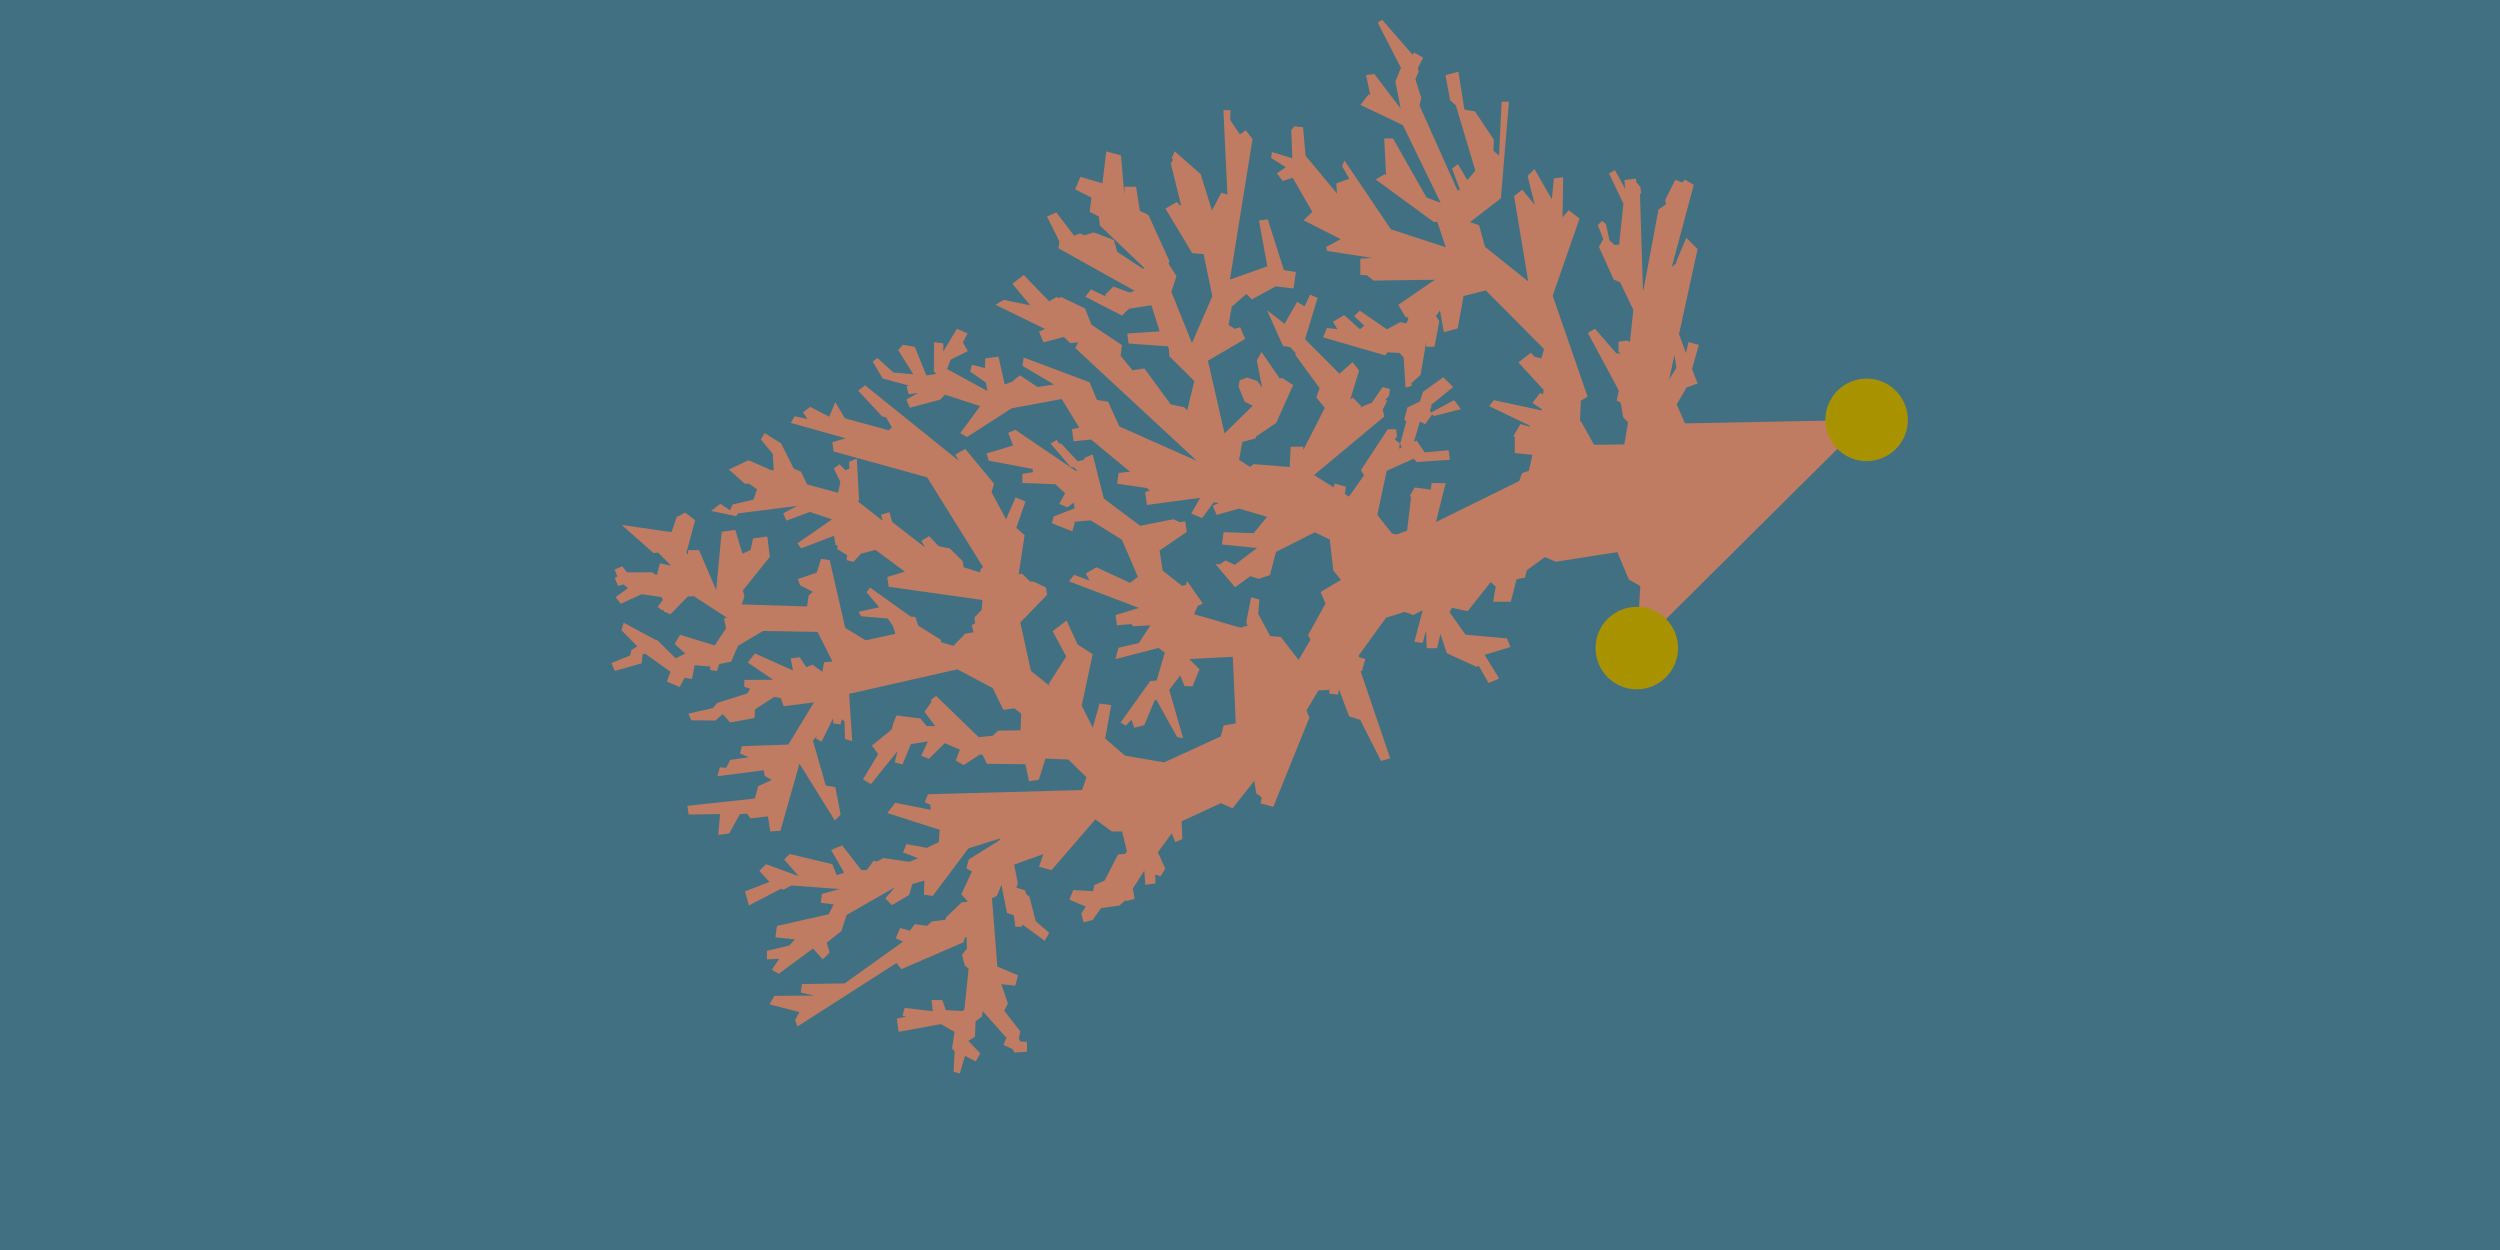 <?xml version="1.0" encoding="utf-8"?>
<!-- Generator: Adobe Illustrator 16.0.0, SVG Export Plug-In . SVG Version: 6.00 Build 0)  -->
<!DOCTYPE svg PUBLIC "-//W3C//DTD SVG 1.1//EN" "http://www.w3.org/Graphics/SVG/1.1/DTD/svg11.dtd">
<svg version="1.1" xmlns="http://www.w3.org/2000/svg" xmlns:xlink="http://www.w3.org/1999/xlink" x="0px" y="0px" width="1000px"
	 height="500px" viewBox="0 0 1000 500" enable-background="new 0 0 1000 500" xml:space="preserve">
<rect id="ghost_1_" x="-44" y="-16" fill="#417082" width="1050" height="556"/>
<g>
	<polygon fill="#BF7C62" points="746.642,167.944 673.979,169.358 670.697,161.727 674.645,154.965 679.06,153.411 676.807,147.608 
		679.515,137.944 675.372,136.801 674.408,141.301 671.602,133.628 668.619,134.451 670.551,147.1 667.651,151.819 679.031,99.626 
		674.523,95.119 670.465,104.706 670.575,105.259 668.712,106.794 677.515,73.944 673.924,71.854 672.912,72.998 670.107,71.925 
		666.107,79.925 666.386,81.727 663.405,83.792 657.386,116.006 657.191,116.125 655.99,77.861 656.467,77.027 656.144,74.763 
		654.534,72.855 654.34,71.425 649.798,72.04 650.071,75.508 645.947,68.022 643.607,69.39 649.377,81.481 647.65,97.834 
		645.736,97.954 643.773,96.028 642.374,89.599 640.777,88.383 639.121,90.04 641.302,95.626 639.564,98.742 645.494,111.846 
		648.028,112.873 653.339,123.934 651.968,136.833 650.9,136.213 647.402,136.665 647.402,140.747 648.318,141.452 646.53,141.329 
		637.988,131.497 635.129,133.162 647.518,156.188 646.659,160.157 648.293,161.122 649.247,166.902 651.238,168.911 
		649.737,177.759 637.607,177.904 632.458,168.614 632.009,168.517 632.339,160.289 635.033,158.662 621.074,118.266 
		631.818,87.428 627.499,84.095 625.029,86.892 625.251,70.874 621.568,71.373 620.729,79.711 613.794,67.636 611.041,70.389 
		613.917,81.939 608.924,75.892 605.636,78.429 611.303,112.576 593.992,98.709 591.646,90.099 588.134,88.885 588.116,88.765 
		600.35,79.325 603.576,40.707 600.646,40.707 599.629,62.277 597.368,60.283 597.562,55.921 589.983,44.555 585.771,43.865 
		583.35,28.663 578.205,30.082 580.047,40.125 582.353,42.166 590.14,68.269 586.916,72.012 583.185,65.631 580.798,67.473 
		583.995,75.894 583.021,76.195 567.783,42.18 568.517,39.192 566.151,31.7 567.481,28.627 567.146,27.246 569.251,23.096 
		565.636,20.983 565.073,21.917 552.875,7.941 551.067,8.994 560.37,27.136 558.146,32.583 560.23,43.373 549.733,29.592 
		546.427,30.04 548.134,38.131 547.484,37.688 544.186,41.965 561.152,50.057 576.274,81.146 570.601,79.001 557.21,55.374 
		553.679,55.374 554.442,70.217 553.966,69.622 550.255,71.791 573.532,88.804 574.918,88.714 578.308,98.905 556.358,91.727 
		537.775,64.172 536.815,66.45 539.725,71.486 534.529,73.373 534.801,77.377 522.218,62.272 521.226,50.882 517.728,50.526 
		516.509,52.04 516.934,63.336 508.778,60.822 508.454,63.216 514.33,66.89 510.728,69.323 513.099,72.397 517.057,71.097 
		524.921,84.74 521.434,88.111 536.238,95.634 536.247,95.69 530.439,98.786 530.856,100.378 548.936,103.186 544.111,103.464 
		544.111,109.949 546.746,110.098 549.444,112.232 573.942,111.892 559.326,121.921 562.241,126.929 562.797,126.71 
		563.353,127.679 562.492,129.355 560.083,128.853 554.772,131.741 543.891,124.26 541.664,126.486 545.72,130.257 543.993,131.719 
		537.701,126.054 533.188,128.692 534.946,131.684 530.777,131.17 529.22,134.931 554.137,142.167 554.94,140.928 559.792,141.162 
		561.473,143.049 562.19,155.052 564.698,154.361 564.533,153.333 568.228,149.939 570.535,136.481 570.428,138.707 
		573.795,138.707 575.734,128.487 574.376,126.466 575.998,124.169 577.548,132.872 583.08,131.373 585.428,118.422 
		594.324,116.167 617.615,139.616 616.561,143.39 613.856,142.692 612.365,141.12 607.359,144.982 617.449,155.965 617.262,157.781 
		616.068,157.164 612.968,161.182 616.781,163.67 616.743,164.198 597.545,160.061 595.704,162.448 611.691,170.159 
		611.905,170.729 608.207,169.594 605.348,174.485 605.93,174.848 605.9,181.219 612.954,181.93 611.558,188.297 608.858,189.249 
		607.653,192.438 574.373,208.81 578.254,193.266 572.635,193.266 572.162,196.523 572.062,195.801 565.837,194.988 563.99,198.223 
		564.417,198.988 562.83,212.277 558.535,213.792 556.794,213.387 550.931,205.976 554.664,188.329 565.397,183.489 
		566.777,184.811 579.957,183.901 579.444,180.11 569.86,180.961 566.668,176.238 565.551,176.725 567.943,168.68 570.111,169.648 
		572.821,165.796 573.649,166.383 584.394,163.655 581.624,160.067 572.476,165.014 571.91,164.37 572.588,162.707 572.455,161.973 
		581.246,154.817 577.334,150.905 569.224,156.715 567.969,160.597 563.16,162.933 563.011,162.897 561.686,167.833 
		562.531,168.592 560.082,177.374 560.606,178.994 559.65,179.474 559.911,177.215 557.896,175.825 557.845,175.875 
		558.821,174.568 558.451,171.7 555.104,171.7 544.383,188.04 545.599,190.108 539.61,198.641 537.948,197.627 538.341,194.655 
		533.882,193.424 533.421,194.917 525.617,190.031 553.566,166.733 553.744,166.733 553.111,163.874 554.986,160.023 
		553.892,160.28 555.631,158.225 555.967,155.622 553.027,154.852 548.727,161.08 543.975,162.997 544.471,162.4 541.084,159.013 
		540.079,159.86 543.631,148.225 541.027,144.852 535.79,149.507 522.022,135.681 527.041,119.147 524.015,117.871 521.828,122.566 
		521.84,122.517 518.844,120.773 513.825,129.533 506.805,124.066 513.171,138.313 516.264,138.968 518.414,141.512 
		518.085,141.913 527.843,155.269 526.534,158.95 529.912,163.177 521.335,179.954 521.281,178.707 516.273,178.707 
		515.905,186.809 501.453,185.651 499.997,186.752 495.623,183.903 496.943,176.742 502.276,175.374 502.357,174.637 
		510.48,169.147 517.264,154.006 512.777,151.16 511.912,151.411 504.632,140.819 502.728,144.09 504.86,155.147 502.935,152.389 
		498.909,151.01 495.898,152.08 495.415,154.644 497.902,160.665 501.115,162.269 489.809,173.379 483.176,144.282 498.068,135.583 
		496.098,130.906 493.829,131.524 491.431,129.956 492.687,122.717 498.516,117.599 500.778,119.768 510.221,114.545 
		517.444,115.392 518.335,108.809 513.567,108.063 507.11,87.733 503.584,88.194 506.928,106.529 491.964,111.832 501.021,55.617 
		498.318,52.114 495.944,53.771 492.112,48.079 492.188,44.04 489.367,44.04 490.96,77.775 488.512,77.111 484.777,84.195 
		480.25,69.632 469.863,60.522 468.649,63.4 469.262,63.846 468.318,65.374 472.466,82.189 471.804,82.024 470.684,80.801 
		466.179,83.423 476.881,101.27 481.435,101.63 484.927,118.484 476.792,137.231 468.545,116.712 470.587,110.48 467.396,105.441 
		467.738,104.374 459.376,85.99 455.949,84.33 454.424,74.707 449.799,74.707 449.737,77.818 448.386,62.184 442.502,60.562 
		440.982,73.327 432.176,70.721 430.057,75.748 436.582,79.004 435.877,84.721 439.519,86.609 439.954,90.197 457.591,107.056 
		457.323,107.607 446.877,100.724 445.531,95.976 437.514,92.975 433.706,94.094 432.001,93.354 429.652,94.293 422.562,84.997 
		418.785,86.589 423.78,96.641 423.372,99.305 453.844,116.311 451.947,117.007 445.32,114.639 442.044,117.915 442.484,118.692 
		436.391,115.754 434.119,118.699 448.777,126.232 451.554,123.514 460.551,122.066 463.865,132.551 450.902,133.407 
		451.444,137.413 467.023,138.522 467.499,139.139 467.735,142.491 477.712,152.408 474.876,164.202 473.816,162.931 
		468.255,161.731 457.748,147.36 452.986,148.102 448.256,142.348 448.761,138.056 436.592,129.899 434.03,123.373 424.617,118.872 
		423.143,119.167 422.731,118.752 419.645,120.513 409.485,109.999 404.951,113.497 412.13,122.155 401.533,119.951 
		398.172,121.908 417.982,131.565 415.597,132.686 417.4,136.963 425.559,134.766 428.111,137.265 431.178,136.893 431.202,136.927 
		430.145,139.249 478.746,184.356 447.749,170.589 443.245,160.693 438.777,159.945 435.814,152.904 409.445,142.997 
		408.99,146.357 421.615,153.788 415.035,154.801 408.007,150.145 405.277,152.25 405.4,152.477 401.898,153.792 399.377,142.657 
		394.082,143.374 394.002,147.218 388.777,145.936 388.053,148.615 394.349,153.032 394.977,156.405 378.811,147.612 
		380.273,143.85 387.127,140.444 385.15,136.972 387.034,133.329 382.758,131.526 377.325,140.603 377.32,137.374 373.637,136.875 
		373.529,148.622 374.607,149.54 370.587,150.19 370.546,150.17 365.895,138.708 361.157,137.919 359.27,140.041 365.303,149.692 
		357.411,149.038 350.953,143.198 349.082,144.642 353.07,151.401 363.532,154.208 362.623,154.633 363.445,157.669 
		367.216,157.184 362.54,159.825 363.922,163.102 376.125,159.84 377.978,157.856 392.07,162.435 384.109,173.26 386.78,174.821 
		404.588,163.374 404.591,163.326 424.688,159.614 431.7,171.075 428.786,171.651 429.444,176.516 436.438,175.813 452.021,188.717 
		447.444,189.17 446.858,193.498 458.775,195.22 459.885,196.242 458.083,196.853 458.777,201.987 480.083,199.12 476.495,205.411 
		480.821,207.234 485.494,200.943 487.547,201.181 485.096,202.302 486.646,205.979 495.636,203.4 506.819,206.748 501.459,213.273 
		489.444,212.87 488.778,217.788 502.821,219.198 493.876,225.949 490.156,224.156 488.023,225.705 486.236,225.687 
		494.023,234.901 500.125,230.465 503.398,231.547 507.976,230.04 510.393,220.767 525.93,212.923 531.907,215.832 533.316,228.168 
		536.385,231.964 528.225,236.82 530.219,241.375 523.221,254.039 524.201,255.871 519.432,263.961 512.297,254.762 
		508.065,254.436 503.274,245.499 503.761,239.829 500.462,238.918 498.503,248.85 499.072,250.264 496.137,251.064 
		477.625,245.677 479.113,242.324 481.149,241.464 474.809,232.387 474.421,233.961 472.805,234.337 465.062,228.228 
		463.825,220.201 474.683,212.779 474.111,208.559 471.839,208.857 469.444,207.684 456.075,210.314 441.531,199.425 
		437.064,181.76 433.637,183.206 433.806,183.821 431.107,184.566 424.609,177.565 423.754,177.476 422.662,175.995 
		420.227,177.418 428.139,186.68 429.8,187.106 430.637,188.051 430.523,188.483 406.113,171.926 403.286,173.118 405.252,178.2 
		394.664,181.372 395.445,184.254 413.044,187.584 413.193,188.884 408.946,189.565 408.946,193.182 422.188,193.708 
		426.055,197.288 423.716,201.564 426.993,202.946 429.477,201.042 429.877,203.299 421.507,206.597 420.719,209.282 
		428.939,212.542 429.951,208.874 429.16,208.757 436.279,208.138 448.748,215.857 455.157,230.751 452,233.135 438.568,226.917 
		434.337,229.38 435.826,232.215 429.613,229.944 427.606,232.544 455.603,243.184 446.222,246.022 446.778,250.134 
		452.416,249.625 453.335,250.509 460.159,250.117 455.547,257.217 447.4,259.117 446.156,263.629 463.458,259.188 465.927,261.059 
		462.637,272.217 460.098,272.404 448.217,289.035 450.345,290.273 452.576,287.893 453.713,291.105 457.727,290.045 
		461.763,280.35 462.53,279.861 470.783,294.707 473.258,295.377 467.701,275.932 472.082,270.188 473.848,274.48 477.041,274.48 
		479.805,267.68 475.69,263.625 493.115,262.713 494.306,289.322 489.432,290.24 488.344,294.549 465.672,304.943 449.998,302.27 
		442.075,295.396 444.479,282.041 439.828,281.412 437.113,291.066 432.673,282.24 437.072,261.707 431.053,257.789 
		426.617,248.203 421.053,252.496 426.498,262.582 419.477,273.58 419.887,274.383 412.362,268.383 408.123,248.999 
		418.846,237.917 418.365,234.972 413.326,232.589 413.289,232.631 412.069,232.617 408.714,229.389 407.443,229.824 
		409.855,214.041 406.502,211.152 410.184,200.612 406.256,198.956 402.416,207.689 396.623,196.887 397.607,193.444 
		386.084,179.553 382.139,181.86 383.484,184.275 346.026,154.125 343.254,156.264 352.972,166.657 354.41,166.882 356.752,170.988 
		355.505,172.118 337.979,167.328 334.111,160.876 331.703,166.695 324.084,162.734 321.183,164.973 323.032,167.608 
		317.863,166.522 316.332,169.154 338.276,175.321 332.946,176.899 333.445,180.583 370.859,190.924 393.215,226.823 
		392.243,227.709 391.99,228.946 385.486,226.922 385.041,224.444 379.912,219.36 375.467,218.474 371.66,214.468 368.562,216.279 
		369.986,218.937 356.881,208.811 355.787,204.912 352.436,205.835 353.062,208.293 343.249,200.622 343.622,199.973 
		342.713,183.439 339.652,184.708 339.763,187.485 338.133,188.057 335.795,185.69 333.537,187.432 336.159,192.779 
		335.248,197.098 322.866,193.803 320.438,188.68 317.515,187.46 312.438,177.358 305.849,173.242 304.37,175.782 309.121,181.579 
		309.483,188.187 307.783,187.854 307.672,187.682 299.389,184.096 291.566,187.805 297.928,193.495 299.567,193.44 
		302.963,195.804 302.778,195.81 301.423,199.84 293.012,201.803 292.019,204.108 288.132,201.527 284.457,204.362 294.414,206.469 
		295.195,205.371 318.888,202.36 313.303,205.325 314.537,208.251 323.953,204.78 332.807,207.749 318.941,217.356 320.472,219.347 
		333.623,214.315 334.221,218.059 335.125,218.229 334.833,219.593 338.857,222.036 338.646,224.041 341.376,224.78 
		344.359,221.474 350.188,219.959 361.953,228.653 354.918,230.794 355.445,234.692 392.978,239.997 392.682,243.953 
		389.755,247.053 390.064,249.338 388.664,250.038 389.439,252.92 386.111,253.455 381.359,258.361 376.439,256.887 376.334,255.91 
		367.285,250.241 366.111,246.75 364.328,246.667 348.032,235.036 346.621,236.864 351.664,242.903 343.531,244.708 
		343.514,244.912 344.427,246.503 355.099,247.389 356.902,250.006 357.021,250.033 358.109,253.271 358.016,253.562 
		346.271,256.121 338.09,251.156 331.877,224.041 328.408,223.571 326.72,229.032 319.076,231.671 320.111,234.172 325.148,236.723 
		323.479,238.166 322.822,242.587 296.717,241.76 297.772,238.548 297.172,236.14 307.938,222.728 306.921,214.599 301.197,215.374 
		300.234,220.02 296.959,221.473 294.123,211.969 288.667,212.708 286.479,236.039 279.621,220.041 275.269,220.041 275.16,221.823 
		274.581,221.071 278.044,208.09 274.084,205.046 270.663,206.804 268.611,212.865 248.708,209.97 261.417,221.227 263.254,221.002 
		268.462,226.322 264.016,225.302 262.874,229.445 263.442,229.604 262.204,229.905 260.792,228.907 250.835,228.948 
		248.898,226.524 245.821,227.821 246.964,230.595 245.9,231.207 247.24,234.383 249.361,233.79 251.159,235.255 246.235,238.831 
		248.309,241.518 256.65,237.697 264.631,238.812 265.17,239.956 263.035,242.745 264.993,244.254 265.359,243.833 265.646,244.678 
		268.165,245.704 275.124,238.606 277.533,238.484 290.74,247.038 289.577,247.434 290.436,251.326 285.87,258.186 272.038,253.891 
		269.868,257.617 274.097,261.432 270.279,263.33 262.888,256.021 262.535,256.088 249.445,249.079 248.623,252.113 254.933,258.57 
		252.595,259.92 252.047,262.203 244.581,265.23 245.899,268.357 256.653,265.34 257.067,261.729 258.028,261.438 268.227,268.738 
		266.714,272.621 271.89,274.803 273.823,271.117 276.778,271.594 277.854,266.086 284.114,266.613 284.062,268.041 
		286.778,268.408 287.729,265.59 292.447,264.684 295.243,258.301 305.24,252.383 327.028,252.756 333.006,264.629 329.616,264.879 
		328.951,268.738 324.988,265.873 322.536,266.889 319.893,262.883 316.264,263.373 317.201,268.193 301.959,261.354 
		299.124,265.027 309.269,271.9 297.729,271.988 297.729,274.76 300.043,275.463 298.954,277.359 286.845,281.197 285.228,283.242 
		275.372,285.443 276.501,288.119 286.178,288.217 288.917,285.756 289.211,285.768 292.074,288.99 301.849,287.205 
		301.987,283.752 309.725,278.73 312.358,279.242 313.445,282.5 325.592,280.959 315.327,297.83 296.778,298.467 295.983,301.4 
		299.455,302.902 292.111,303.975 290.441,307.141 287.936,306.926 286.954,310.488 305.508,308.102 305.884,310.398 
		308.703,312.008 303.3,314.432 301.943,319.408 274.976,322.338 275.445,325.807 288.037,325.623 287.294,333.967 291.675,333.373 
		295.933,325.705 298.746,325.426 300.229,327.365 307.167,326.537 308.119,332.59 312.164,332.336 319.792,305.457 
		333.914,328.186 336.256,325.844 334.131,314.816 330.309,314.227 325.18,296.266 326.881,294.18 326.298,295.371 328.592,296.711 
		333.187,287.381 333.312,289.373 336.19,289.764 336.776,287.668 337.809,288.611 338.006,295.645 340.884,296.438 
		339.656,277.551 382.943,267.719 397.109,275.254 401.354,283.93 405.821,283.342 408.51,285.51 408.197,292.133 399.27,292.26 
		397.012,294.326 391.488,294.881 374.441,278.377 372.227,280.086 372.665,280.701 369.808,284.721 374.079,290.447 
		370.664,290.414 368.111,287.373 358.625,286.18 357.137,289.707 357.225,289.76 356.643,291.832 348.781,298.207 351.271,301.627 
		345.183,311.775 348.373,313.641 358.978,300.469 357.9,304.947 360.989,305.799 364.34,297.652 371.138,296.568 368.514,302.268 
		371.541,303.543 377.936,297.26 383.944,299.877 382.303,304.209 385.438,306.033 392.096,301.723 393.121,302.125 
		394.777,305.521 410.197,305.684 411.59,312.457 415.517,311.945 418.172,303.436 427.33,303.809 434.576,310.889 432.818,316.018 
		371.24,317.697 369.9,320.875 372.11,321.904 372.311,323.939 358.097,321.117 354.93,325.221 375.88,331.926 375.505,336.871 
		370.78,339.133 362.588,337.645 361.207,340.922 367.199,343.283 363.818,344.721 353.371,343.223 350.786,344.615 349.436,344.32 
		346.689,348.057 344.564,348.059 336.869,338.15 332.442,340.018 337.666,349.076 334.696,350.076 332.944,345.688 
		315.891,341.594 313.665,343.82 319.513,350.471 306.433,345.684 303.755,348.361 307.789,352.773 298.003,356.564 
		299.553,362.184 312.438,355.49 313.424,355.867 316.495,354.191 335.93,355.605 328.777,357.553 328.294,361.129 333.492,361.752 
		331.463,365.701 310.778,370.395 310.163,374.938 317.99,375.748 315.699,378.215 306.778,380.33 306.778,383.752 311.674,383.529 
		308.729,387.898 311.494,389.516 325.207,379.396 329.096,383.777 331.849,381.025 330.705,377.061 336.529,372.459 
		338.655,365.98 358.007,354.904 354.1,359.363 356.79,362.053 363.675,357.988 364.943,353.588 369.747,352.236 369.584,357.887 
		373.111,358.348 387.353,339.348 399.809,335.441 399.98,336 387.473,343.809 386.545,347.346 388.775,348.568 384.516,357.775 
		386.984,360.359 386.926,360.723 384.682,360.928 378.351,367.012 378.163,367.92 372.777,368.586 370.765,370.336 
		365.922,369.645 363.98,372.289 360.045,371.197 358.305,375.322 361.24,376.646 337.859,393.365 320.778,393.635 320.316,397.049 
		325.806,398.232 309.766,398.35 307.79,401.729 319.762,404.828 318.013,408.129 319.013,410.586 358.596,385.201 360.559,387.662 
		385.412,376.914 385.947,375.068 386.609,374.732 386.774,379.457 384.785,381.924 385.935,386.217 387.451,387.52 
		385.764,403.801 384.832,404.396 378.361,404.068 376.926,400.039 372.629,400.039 373.1,404.477 361.87,403.162 361.019,406.25 
		362.457,406.668 358.729,407.441 359.444,412.734 376.362,409.641 381.803,412.758 380.838,419.373 381.849,420.58 
		381.449,428.707 383.925,429.377 385.996,422.342 390.271,424.541 392.123,421.361 387.321,416.355 389.986,414.707 
		390.216,408.529 392.734,406.707 393.093,404.477 402.856,415.436 402.494,415.32 401.386,417.947 405.115,419.689 
		405.778,421.014 410.777,420.691 410.777,416.723 408.158,416.6 407.514,415.229 408.197,412.656 401.67,404.281 403.166,401.381 
		400.534,393.68 406.111,394.27 407.237,390.113 398.936,386.646 396.791,359.244 398.752,358.4 400.565,353.928 402.805,365.193 
		405.57,366.09 406.116,370.707 408.772,370.707 408.881,369.756 417.859,376.277 419.697,373.135 414.295,368.469 411.771,358.68 
		410.414,357.557 410.078,356.164 406.578,355.072 406.558,354.955 407.152,353.428 405.66,345.84 417.334,341.652 415.617,346.686 
		420.605,348.061 438.133,327.756 444.777,332.609 448.844,332.566 450.779,340.623 449.971,341.566 447.2,341.797 441.827,352.225 
		437.744,354.041 437.221,356.48 429.334,356.021 427.721,359.848 434.174,362.559 434.265,362.742 432.521,365.387 
		433.459,368.963 437.034,368.025 440.447,363.197 447.748,362.229 450.239,360.016 450.383,360.516 453.84,359.562 
		453.117,355.459 457.711,348.246 458.119,353.924 462.178,353.373 462.104,349.787 464.279,350.514 466.104,347.381 463.132,340.9 
		468.677,333.383 470.108,336.82 472.936,335.629 472.654,328.525 488.361,321.256 493.01,323.344 501.71,312.334 502.495,317.336 
		504.678,318.951 504.231,321.338 509.323,322.742 523.777,287.014 522.598,284.195 527.385,276.141 531.674,275.988 
		532.047,274.074 531.597,277.373 535.226,277.865 535.585,275.717 539.647,286.537 544.108,287.953 552.397,304.375 
		556.096,303.373 544.163,268.289 544.771,268.48 546.117,263.6 543.633,262.887 543.42,262.283 554.432,247.083 561.9,244.737 
		565.278,246.037 569.088,244.09 565.761,256.707 569.067,257.154 570.409,252.275 570.706,259.277 574.849,259.277 
		576.179,253.586 578.735,261.279 590.674,266.75 591.482,266.295 595.446,273.207 599.673,271.424 593.83,261.93 604.2,258.797 
		602.777,255.361 586.191,253.865 579.815,244.864 580.767,243.118 587.1,244.454 596.252,232.852 598.305,234.648 597.234,240.707 
		604.32,240.707 606.634,231.683 609.979,231.038 610.705,228.116 618.002,222.814 622.331,224.698 646.936,220.847 
		651.522,231.777 656.119,234.439 654.718,259.227 746.642,167.944 	"/>
	<circle id="anchor_1_" fill="#A99200" cx="746.642" cy="167.944" r="16.5"/>
	<circle id="anchor" fill="#A99200" cx="654.718" cy="259.226" r="16.5"/>
</g>
</svg>

